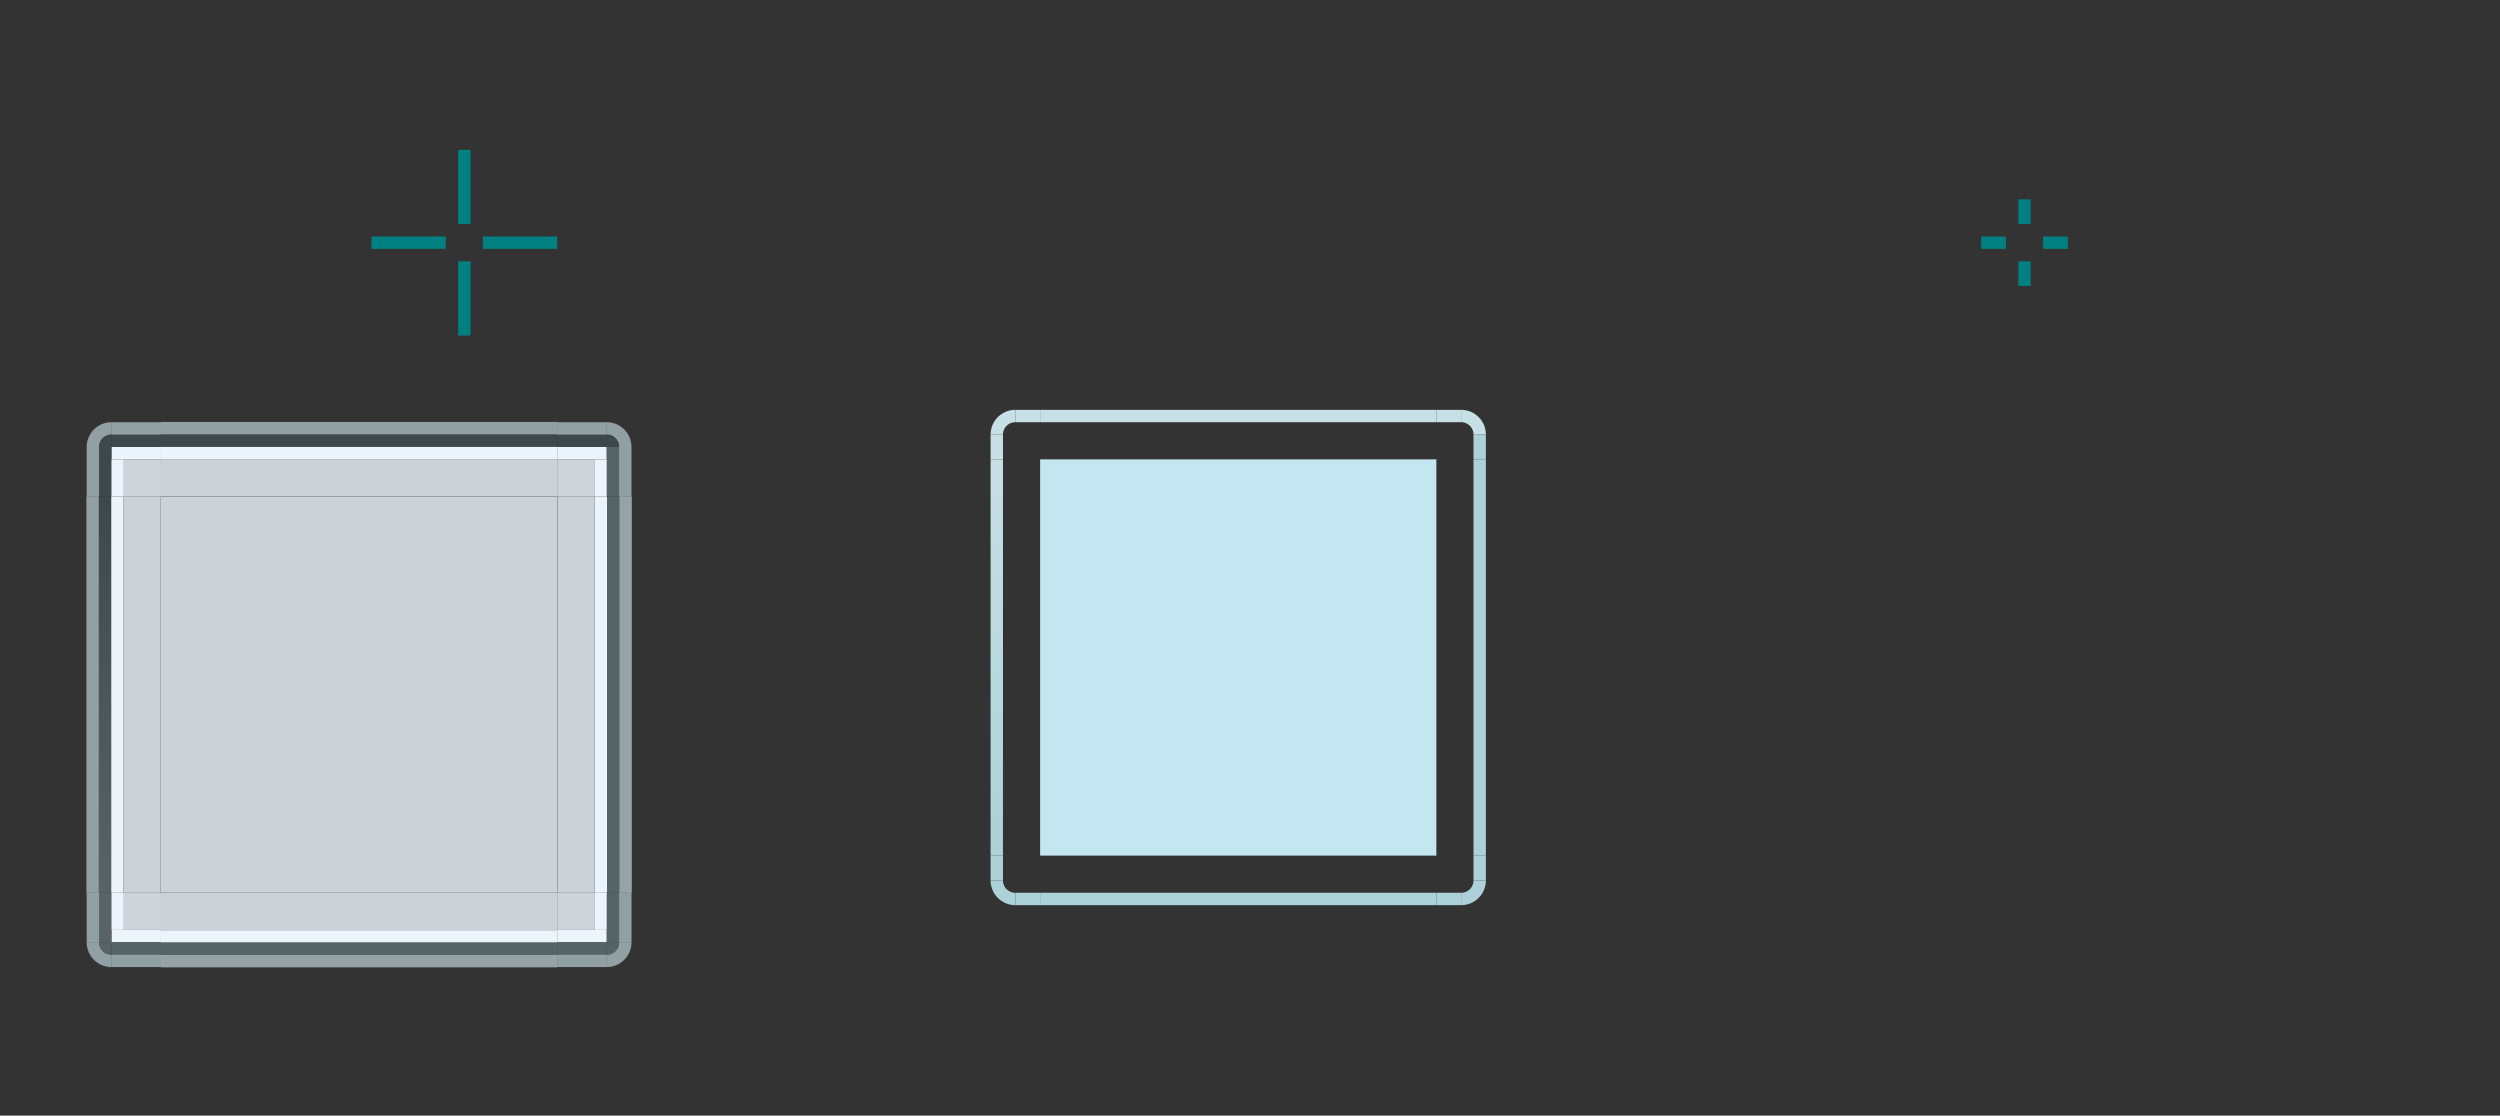 <?xml version="1.0" encoding="UTF-8" standalone="no"?>
<!-- Created with Inkscape (http://www.inkscape.org/) -->

<svg
   xmlns:dc="http://purl.org/dc/elements/1.1/"
   xmlns:cc="http://creativecommons.org/ns#"
   xmlns:rdf="http://www.w3.org/1999/02/22-rdf-syntax-ns#"
   xmlns:svg="http://www.w3.org/2000/svg"
   xmlns="http://www.w3.org/2000/svg"
   xmlns:xlink="http://www.w3.org/1999/xlink"
   xmlns:sodipodi="http://sodipodi.sourceforge.net/DTD/sodipodi-0.dtd"
   xmlns:inkscape="http://www.inkscape.org/namespaces/inkscape"
   sodipodi:docname="lineedit.svg"
   inkscape:version="0.92.5 (2060ec1f9f, 2020-04-08)"
   id="svg986"
   version="1.1"
   viewBox="0 0 201.899 90.098"
   height="90.098"
   width="201.899">
  <rect x="0" y="0" width="201.899" height="90.098" fill="#333333" stroke="none"/>
  <defs
     id="defs980">
    <linearGradient
       inkscape:collect="always"
       id="linearGradient1788">
      <stop
         style="stop-color:#add1d9;stop-opacity:1"
         offset="0"
         id="stop1784" />
      <stop
         style="stop-color:#c7e0e5;stop-opacity:1"
         offset="1"
         id="stop1786" />
    </linearGradient>
    <linearGradient
       inkscape:collect="always"
       id="linearGradient1772">
      <stop
         style="stop-color:#576466;stop-opacity:1"
         offset="0"
         id="stop1768" />
      <stop
         style="stop-color:#3d484a;stop-opacity:1"
         offset="1"
         id="stop1770" />
    </linearGradient>
    <linearGradient
       inkscape:collect="always"
       xlink:href="#linearGradient1772"
       id="linearGradient1774"
       x1="622"
       y1="-1286.52"
       x2="654"
       y2="-1286.52"
       gradientUnits="userSpaceOnUse" />
    <linearGradient
       inkscape:collect="always"
       xlink:href="#linearGradient1788"
       id="linearGradient1790"
       x1="124.527"
       y1="1096.911"
       x2="156.527"
       y2="1096.911"
       gradientUnits="userSpaceOnUse" />
  </defs>
  <style
     id="current-color-scheme"
     type="text/css">
      .ColorScheme-Text {
      }
      .ColorScheme-Background{
      }
      .ColorScheme-Highlight{
      }
      .ColorScheme-ViewText {
      }
      .ColorScheme-ViewBackground{
      }
      .ColorScheme-ViewHover {
      }
      .ColorScheme-ViewFocus{
      }
      .ColorScheme-ButtonText {
      }
      .ColorScheme-ButtonBackground{
      }
      .ColorScheme-ButtonHover {
      }
      .ColorScheme-ButtonFocus{
      }
  </style>
  <sodipodi:namedview
     id="base"
     pagecolor="#ffffff"
     bordercolor="#666666"
     borderopacity="1.0"
     inkscape:pageopacity="0.0"
     inkscape:pageshadow="2"
     inkscape:zoom="12.223056"
     inkscape:cx="40.291036"
     inkscape:cy="38.910157"
     inkscape:document-units="px"
     inkscape:current-layer="layer1"
     showgrid="true"
     units="px"
     inkscape:showpageshadow="false"
     inkscape:pagecheckerboard="true"
     fit-margin-top="15"
     fit-margin-left="15"
     fit-margin-right="15"
     fit-margin-bottom="15"
     inkscape:snap-nodes="false"
     inkscape:snap-bbox="true"
     inkscape:bbox-paths="true"
     inkscape:bbox-nodes="true"
     showguides="false">
    <inkscape:grid
       id="grid934"
       type="xygrid" />
  </sodipodi:namedview>
  <g
     inkscape:label="Layer 1"
     inkscape:groupmode="layer"
     id="layer1"
     transform="translate(-40.527,-1024.312)">
    <rect
       y="1036.411"
       x="77.527"
       height="6"
       width="1"
       id="base-hint-top-margin"
       style="opacity:1;fill:#008080;fill-opacity:1;fill-rule:evenodd;stroke:none;stroke-width:0.2;stroke-linecap:square;stroke-linejoin:miter;stroke-miterlimit:4;stroke-dasharray:none;stroke-opacity:1;paint-order:normal" />
    <rect
       style="opacity:1;fill:#008080;fill-opacity:1;fill-rule:evenodd;stroke:none;stroke-width:0.2;stroke-linecap:square;stroke-linejoin:miter;stroke-miterlimit:4;stroke-dasharray:none;stroke-opacity:1;paint-order:normal"
       id="base-hint-bottom-margin"
       width="1"
       height="6"
       x="77.527"
       y="1045.411" />
    <rect
       y="1043.411"
       x="79.527"
       height="1"
       width="6"
       id="base-hint-right-margin"
       style="opacity:1;fill:#008080;fill-opacity:1;fill-rule:evenodd;stroke:none;stroke-width:0.2;stroke-linecap:square;stroke-linejoin:miter;stroke-miterlimit:4;stroke-dasharray:none;stroke-opacity:1;paint-order:normal" />
    <rect
       style="opacity:1;fill:#008080;fill-opacity:1;fill-rule:evenodd;stroke:none;stroke-width:0.2;stroke-linecap:square;stroke-linejoin:miter;stroke-miterlimit:4;stroke-dasharray:none;stroke-opacity:1;paint-order:normal"
       id="base-hint-left-margin"
       width="6"
       height="1"
       x="70.527"
       y="1043.411" />
    <rect
       y="1061.411"
       x="124.527"
       height="32"
       width="32"
       id="focus-center"
       style="opacity:1;fill:#c4e6f0;fill-opacity:1;stroke:none;stroke-width:1;stroke-linecap:round;stroke-miterlimit:4;stroke-dasharray:none;stroke-opacity:1" />
    <rect
       y="1061.411"
       x="188.527"
       height="32"
       width="32"
       id="hover-center"
       style="opacity:1;fill:none;fill-opacity:1;stroke:none;stroke-width:1;stroke-linecap:round;stroke-miterlimit:4;stroke-dasharray:none;stroke-opacity:1" />
    <rect
       transform="scale(1,-1)"
       style="opacity:1;fill:none;fill-opacity:1;stroke:none;stroke-width:1;stroke-linecap:round;stroke-miterlimit:4;stroke-dasharray:none;stroke-opacity:1"
       id="hover-top"
       width="32"
       height="6"
       x="188.527"
       y="-1061.411" />
    <rect
       y="220.527"
       x="1061.411"
       height="6"
       width="32"
       id="hover-right"
       style="opacity:1;fill:none;fill-opacity:1;stroke:none;stroke-width:1;stroke-linecap:round;stroke-miterlimit:4;stroke-dasharray:none;stroke-opacity:1"
       transform="matrix(0,1,1,0,0,0)" />
    <rect
       style="opacity:1;fill:none;fill-opacity:1;stroke:none;stroke-width:1;stroke-linecap:round;stroke-miterlimit:4;stroke-dasharray:none;stroke-opacity:1"
       id="hover-topleft"
       width="6"
       height="6"
       x="182.527"
       y="1055.411" />
    <rect
       transform="matrix(0,1,1,0,0,0)"
       style="opacity:1;fill:none;fill-opacity:1;stroke:none;stroke-width:1;stroke-linecap:round;stroke-miterlimit:4;stroke-dasharray:none;stroke-opacity:1"
       id="hover-left"
       width="32"
       height="6"
       x="1061.411"
       y="182.527" />
    <rect
       y="1055.411"
       x="220.527"
       height="6"
       width="6"
       id="hover-topright"
       style="opacity:1;fill:none;fill-opacity:1;stroke:none;stroke-width:1;stroke-linecap:round;stroke-miterlimit:4;stroke-dasharray:none;stroke-opacity:1" />
    <g
       id="hover-bottom"
       style="fill:none">
      <rect
         style="opacity:1;fill:none;fill-opacity:1;stroke:none;stroke-width:1;stroke-linecap:round;stroke-miterlimit:4;stroke-dasharray:none;stroke-opacity:1"
         id="rect1877"
         width="32"
         height="2"
         x="188.527"
         y="1097.411" />
      <rect
         y="1093.411"
         x="188.527"
         height="4"
         width="32"
         id="rect1871"
         style="opacity:1;fill:none;fill-opacity:1;stroke:none;stroke-width:1;stroke-linecap:round;stroke-miterlimit:4;stroke-dasharray:none;stroke-opacity:1" />
    </g>
    <g
       id="hover-bottomright"
       transform="matrix(0.187,0,0,1,185.178,-1.607666e-5)"
       style="stroke-width:2.309;fill:none">
      <rect
         y="1097.411"
         x="188.527"
         height="2"
         width="21.333"
         id="rect1893"
         style="opacity:1;fill:none;fill-opacity:1;stroke:none;stroke-width:2.309;stroke-linecap:round;stroke-miterlimit:4;stroke-dasharray:none;stroke-opacity:1" />
      <rect
         style="opacity:1;fill:none;fill-opacity:1;stroke:none;stroke-width:2.309;stroke-linecap:round;stroke-miterlimit:4;stroke-dasharray:none;stroke-opacity:1"
         id="rect1895"
         width="32"
         height="6"
         x="188.527"
         y="1093.411" />
    </g>
    <g
       style="stroke-width:2.309;fill:none"
       transform="matrix(0.187,0,0,1,147.178,-1.607666e-5)"
       id="hover-bottomleft">
      <rect
         style="opacity:1;fill:none;fill-opacity:1;stroke:none;stroke-width:2.309;stroke-linecap:round;stroke-miterlimit:4;stroke-dasharray:none;stroke-opacity:1"
         id="rect1899"
         width="21.333"
         height="2"
         x="199.193"
         y="1097.411" />
      <rect
         y="1093.411"
         x="188.527"
         height="4"
         width="32"
         id="rect1901"
         style="opacity:1;fill:none;fill-opacity:1;stroke:none;stroke-width:2.309;stroke-linecap:round;stroke-miterlimit:4;stroke-dasharray:none;stroke-opacity:1" />
    </g>
    <rect
       y="1040.411"
       x="203.527"
       height="2"
       width="1"
       id="focus-hint-top-margin"
       style="opacity:1;fill:#008080;fill-opacity:1;fill-rule:evenodd;stroke:none;stroke-width:0.2;stroke-linecap:square;stroke-linejoin:miter;stroke-miterlimit:4;stroke-dasharray:none;stroke-opacity:1;paint-order:normal" />
    <rect
       style="opacity:1;fill:#008080;fill-opacity:1;fill-rule:evenodd;stroke:none;stroke-width:0.2;stroke-linecap:square;stroke-linejoin:miter;stroke-miterlimit:4;stroke-dasharray:none;stroke-opacity:1;paint-order:normal"
       id="focus-hint-bottom-margin"
       width="1"
       height="2"
       x="203.527"
       y="1045.411" />
    <rect
       y="1043.411"
       x="205.527"
       height="1"
       width="2"
       id="focus-hint-right-margin"
       style="opacity:1;fill:#008080;fill-opacity:1;fill-rule:evenodd;stroke:none;stroke-width:0.2;stroke-linecap:square;stroke-linejoin:miter;stroke-miterlimit:4;stroke-dasharray:none;stroke-opacity:1;paint-order:normal" />
    <rect
       style="opacity:1;fill:#008080;fill-opacity:1;fill-rule:evenodd;stroke:none;stroke-width:0.2;stroke-linecap:square;stroke-linejoin:miter;stroke-miterlimit:4;stroke-dasharray:none;stroke-opacity:1;paint-order:normal"
       id="focus-hint-left-margin"
       width="2"
       height="1"
       x="200.527"
       y="1043.411" />
    <rect
       style="opacity:1;fill:#ecf5fc;fill-opacity:0.821;stroke:none;stroke-width:3;stroke-miterlimit:4;stroke-dasharray:none;stroke-opacity:1"
       id="base-center"
       width="32"
       height="32"
       x="53.527"
       y="1064.411" />
    <g
       id="focus-bottom"
       transform="translate(-4.3475098e-5,-3.2050705e-5)">
      <rect
         style="opacity:1;fill:none;fill-opacity:1;stroke:none;stroke-width:1;stroke-linecap:round;stroke-miterlimit:4;stroke-dasharray:none;stroke-opacity:1"
         id="rect971"
         width="32"
         height="1"
         x="124.527"
         y="1098.411" />
      <rect
         y="1093.411"
         x="124.527"
         height="4"
         width="32"
         id="rect973"
         style="opacity:1;fill:none;fill-opacity:1;stroke:none;stroke-width:1;stroke-linecap:round;stroke-miterlimit:4;stroke-dasharray:none;stroke-opacity:1" />
      <rect
         style="opacity:1;fill:#add1d9;fill-opacity:1;stroke:none;stroke-width:1;stroke-linecap:round;stroke-miterlimit:4;stroke-dasharray:none;stroke-opacity:1"
         id="rect5732"
         width="32"
         height="1"
         x="124.527"
         y="1096.411" />
    </g>
    <g
       id="base-bottom"
       transform="translate(-1,-11)">
      <g
         style="stroke-width:1.155"
         transform="matrix(1,0,0,0.75,-567.472,144.039)"
         id="g933">
        <rect
           transform="scale(1,-1)"
           y="-1288.52"
           x="622"
           height="4"
           width="32"
           id="rect2239"
           style="opacity:1;fill:#ecf5fb;fill-opacity:0.824;stroke:none;stroke-width:3.464;stroke-miterlimit:4;stroke-dasharray:none;stroke-opacity:1" />
        <rect
           style="opacity:1;fill:none;fill-opacity:1;stroke:none;stroke-width:3.464;stroke-miterlimit:4;stroke-dasharray:none;stroke-opacity:1"
           id="rect2241"
           width="32"
           height="1"
           x="622"
           y="-1288.52"
           transform="scale(1,-1)" />
      </g>
      <g
         id="g905"
         transform="matrix(1,0,0,0.25,-567.472,789.305)"
         style="stroke-width:2">
        <rect
           style="opacity:1;fill:#ecf5fc;fill-opacity:1;stroke:none;stroke-width:6;stroke-miterlimit:4;stroke-dasharray:none;stroke-opacity:1"
           id="rect901"
           width="32"
           height="4"
           x="622"
           y="-1288.52"
           transform="scale(1,-1)" />
        <rect
           transform="scale(1,-1)"
           y="-1288.52"
           x="622"
           height="1"
           width="32"
           id="rect903"
           style="opacity:1;fill:none;fill-opacity:1;stroke:none;stroke-width:6;stroke-miterlimit:4;stroke-dasharray:none;stroke-opacity:1" />
      </g>
      <g
         style="stroke-width:2"
         transform="matrix(1,0,0,0.25,-567.472,790.305)"
         id="g911">
        <rect
           transform="scale(1,-1)"
           y="-1288.52"
           x="622"
           height="4"
           width="32"
           id="rect907"
           style="opacity:1;fill:#576466;fill-opacity:1;stroke:none;stroke-width:6;stroke-miterlimit:4;stroke-dasharray:none;stroke-opacity:1" />
        <rect
           style="opacity:1;fill:none;fill-opacity:1;stroke:none;stroke-width:6;stroke-miterlimit:4;stroke-dasharray:none;stroke-opacity:1"
           id="rect909"
           width="32"
           height="1"
           x="622"
           y="-1288.52"
           transform="scale(1,-1)" />
      </g>
      <g
         id="g917"
         transform="matrix(1,0,0,0.25,-567.472,791.305)"
         style="stroke-width:2">
        <rect
           style="opacity:1;fill:#d3e9eb;fill-opacity:0.62;stroke:none;stroke-width:6;stroke-miterlimit:4;stroke-dasharray:none;stroke-opacity:1"
           id="rect913"
           width="32"
           height="4"
           x="622"
           y="-1288.52"
           transform="scale(1,-1)" />
        <rect
           transform="scale(1,-1)"
           y="-1288.52"
           x="622"
           height="1"
           width="32"
           id="rect915"
           style="opacity:1;fill:none;fill-opacity:1;stroke:none;stroke-width:6;stroke-miterlimit:4;stroke-dasharray:none;stroke-opacity:1" />
      </g>
    </g>
    <g
       transform="matrix(1,0,0,-1,-1,2171.822)"
       id="base-top">
      <g
         id="g1658"
         transform="matrix(1,0,0,0.75,-567.472,144.039)"
         style="stroke-width:1.155">
        <rect
           style="opacity:1;fill:#ecf5fb;fill-opacity:0.824;stroke:none;stroke-width:3.464;stroke-miterlimit:4;stroke-dasharray:none;stroke-opacity:1"
           id="rect1654"
           width="32"
           height="4"
           x="622"
           y="-1288.52"
           transform="scale(1,-1)" />
        <rect
           transform="scale(1,-1)"
           y="-1288.52"
           x="622"
           height="1"
           width="32"
           id="rect1656"
           style="opacity:1;fill:none;fill-opacity:1;stroke:none;stroke-width:3.464;stroke-miterlimit:4;stroke-dasharray:none;stroke-opacity:1" />
      </g>
      <g
         style="stroke-width:2"
         transform="matrix(1,0,0,0.25,-567.472,789.305)"
         id="g1664">
        <rect
           transform="scale(1,-1)"
           y="-1288.52"
           x="622"
           height="4"
           width="32"
           id="rect1660"
           style="opacity:1;fill:#ecf5fc;fill-opacity:1;stroke:none;stroke-width:6;stroke-miterlimit:4;stroke-dasharray:none;stroke-opacity:1" />
        <rect
           style="opacity:1;fill:none;fill-opacity:1;stroke:none;stroke-width:6;stroke-miterlimit:4;stroke-dasharray:none;stroke-opacity:1"
           id="rect1662"
           width="32"
           height="1"
           x="622"
           y="-1288.52"
           transform="scale(1,-1)" />
      </g>
      <g
         id="g1670"
         transform="matrix(1,0,0,0.25,-567.472,790.305)"
         style="stroke-width:2">
        <rect
           style="opacity:1;fill:#3d484a;fill-opacity:1;stroke:none;stroke-width:6;stroke-miterlimit:4;stroke-dasharray:none;stroke-opacity:1"
           id="rect1666"
           width="32"
           height="4"
           x="622"
           y="-1288.52"
           transform="scale(1,-1)" />
        <rect
           transform="scale(1,-1)"
           y="-1288.52"
           x="622"
           height="1"
           width="32"
           id="rect1668"
           style="opacity:1;fill:none;fill-opacity:1;stroke:none;stroke-width:6;stroke-miterlimit:4;stroke-dasharray:none;stroke-opacity:1" />
      </g>
      <g
         style="stroke-width:2"
         transform="matrix(1,0,0,0.25,-567.472,791.305)"
         id="g1676">
        <rect
           transform="scale(1,-1)"
           y="-1288.52"
           x="622"
           height="4"
           width="32"
           id="rect1672"
           style="opacity:1;fill:#cbe5e8;fill-opacity:0.621;stroke:none;stroke-width:6;stroke-miterlimit:4;stroke-dasharray:none;stroke-opacity:1" />
        <rect
           style="opacity:1;fill:none;fill-opacity:1;stroke:none;stroke-width:6;stroke-miterlimit:4;stroke-dasharray:none;stroke-opacity:1"
           id="rect1674"
           width="32"
           height="1"
           x="622"
           y="-1288.52"
           transform="scale(1,-1)" />
      </g>
    </g>
    <g
       transform="matrix(1,0,0,-1,-4.3475098e-5,2154.822)"
       id="focus-top">
      <rect
         y="1098.411"
         x="124.527"
         height="1"
         width="32"
         id="rect1682"
         style="opacity:1;fill:none;fill-opacity:1;stroke:none;stroke-width:1;stroke-linecap:round;stroke-miterlimit:4;stroke-dasharray:none;stroke-opacity:1" />
      <rect
         style="opacity:1;fill:none;fill-opacity:1;stroke:none;stroke-width:1;stroke-linecap:round;stroke-miterlimit:4;stroke-dasharray:none;stroke-opacity:1"
         id="rect1684"
         width="32"
         height="4"
         x="124.527"
         y="1093.411" />
      <rect
         y="1096.411"
         x="124.527"
         height="1"
         width="32"
         id="rect1686"
         style="opacity:1;fill:#c7e0e5;fill-opacity:1;stroke:none;stroke-width:1;stroke-linecap:round;stroke-miterlimit:4;stroke-dasharray:none;stroke-opacity:1" />
    </g>
    <g
       id="base-topleft">
      <rect
         y="1061.411"
         x="50.527"
         height="3"
         width="3"
         id="rect1690"
         style="opacity:1;fill:#edf5fb;fill-opacity:0.824;stroke:none;stroke-width:3;stroke-linecap:round;stroke-miterlimit:4;stroke-dasharray:none;stroke-opacity:1" />
      <path
         inkscape:connector-curvature="0"
         id="path1692"
         d="m 49.527,1058.411 a 2,2 0 0 0 -2,2 h 1 a 1,1 0 0 1 1,-1 z"
         style="opacity:1;fill:#cbe5e8;fill-opacity:0.62;stroke:none;stroke-width:3;stroke-linecap:round;stroke-miterlimit:4;stroke-dasharray:none;stroke-opacity:1" />
      <path
         transform="scale(-1)"
         d="m -48.527,-1060.411 a 1,1 0 0 1 -1,1 l -1e-6,-1 z"
         sodipodi:end="1.5707963"
         sodipodi:start="0"
         sodipodi:ry="1.0000161"
         sodipodi:rx="1.0000015"
         sodipodi:cy="-1060.4109"
         sodipodi:cx="-49.526608"
         sodipodi:type="arc"
         id="path1696"
         style="opacity:1;fill:#3d484a;fill-opacity:1;stroke:none;stroke-width:3;stroke-linecap:round;stroke-miterlimit:4;stroke-dasharray:none;stroke-opacity:1" />
      <rect
         style="opacity:1;fill:#ecf5fc;fill-opacity:1;stroke:none;stroke-width:3;stroke-linecap:round;stroke-miterlimit:4;stroke-dasharray:none;stroke-opacity:1"
         id="rect1699"
         width="4"
         height="1"
         x="49.527"
         y="1060.411" />
      <rect
         y="1059.411"
         x="49.527"
         height="1"
         width="4"
         id="rect1701"
         style="opacity:1;fill:#3d484a;fill-opacity:1;stroke:none;stroke-width:3;stroke-linecap:round;stroke-miterlimit:4;stroke-dasharray:none;stroke-opacity:1" />
      <rect
         style="opacity:1;fill:#cbe5e8;fill-opacity:0.62;stroke:none;stroke-width:3;stroke-linecap:round;stroke-miterlimit:4;stroke-dasharray:none;stroke-opacity:1"
         id="rect1703"
         width="4"
         height="1"
         x="49.527"
         y="1058.411" />
      <rect
         transform="rotate(90)"
         style="opacity:1;fill:#3d484a;fill-opacity:1;stroke:none;stroke-width:3;stroke-linecap:round;stroke-miterlimit:4;stroke-dasharray:none;stroke-opacity:1"
         id="rect1705"
         width="4"
         height="1"
         x="1060.411"
         y="-49.527" />
      <rect
         y="-50.527"
         x="1061.411"
         height="1"
         width="3"
         id="rect1707"
         style="opacity:1;fill:#ecf5fc;fill-opacity:1;stroke:none;stroke-width:3;stroke-linecap:round;stroke-miterlimit:4;stroke-dasharray:none;stroke-opacity:1"
         transform="rotate(90)" />
      <rect
         y="-48.527"
         x="1060.411"
         height="1"
         width="4"
         id="rect1709"
         style="opacity:1;fill:#cbe5e8;fill-opacity:0.62;stroke:none;stroke-width:3;stroke-linecap:round;stroke-miterlimit:4;stroke-dasharray:none;stroke-opacity:1"
         transform="rotate(90)" />
    </g>
    <g
       id="base-left"
       transform="matrix(0,-1,-1,0,1160.938,1150.938)">
      <g
         style="stroke-width:1.155"
         transform="matrix(1,0,0,0.75,-567.472,144.039)"
         id="g1726">
        <rect
           transform="scale(1,-1)"
           y="-1288.52"
           x="622"
           height="4"
           width="32"
           id="rect1722"
           style="opacity:1;fill:#ecf5fb;fill-opacity:0.824;stroke:none;stroke-width:3.464;stroke-miterlimit:4;stroke-dasharray:none;stroke-opacity:1" />
        <rect
           style="opacity:1;fill:none;fill-opacity:1;stroke:none;stroke-width:3.464;stroke-miterlimit:4;stroke-dasharray:none;stroke-opacity:1"
           id="rect1724"
           width="32"
           height="1"
           x="622"
           y="-1288.52"
           transform="scale(1,-1)" />
      </g>
      <g
         id="g1732"
         transform="matrix(1,0,0,0.25,-567.472,789.305)"
         style="stroke-width:2">
        <rect
           style="opacity:1;fill:#ecf5fc;fill-opacity:1;stroke:none;stroke-width:6;stroke-miterlimit:4;stroke-dasharray:none;stroke-opacity:1"
           id="rect1728"
           width="32"
           height="4"
           x="622"
           y="-1288.52"
           transform="scale(1,-1)" />
        <rect
           transform="scale(1,-1)"
           y="-1288.52"
           x="622"
           height="1"
           width="32"
           id="rect1730"
           style="opacity:1;fill:none;fill-opacity:1;stroke:none;stroke-width:6;stroke-miterlimit:4;stroke-dasharray:none;stroke-opacity:1" />
      </g>
      <g
         style="stroke-width:2"
         transform="matrix(1,0,0,0.25,-567.472,790.305)"
         id="g1738">
        <rect
           transform="scale(1,-1)"
           y="-1288.52"
           x="622"
           height="4"
           width="32"
           id="rect1734"
           style="opacity:1;fill:url(#linearGradient1774);fill-opacity:1;stroke:none;stroke-width:6;stroke-miterlimit:4;stroke-dasharray:none;stroke-opacity:1" />
        <rect
           style="opacity:1;fill:none;fill-opacity:1;stroke:none;stroke-width:6;stroke-miterlimit:4;stroke-dasharray:none;stroke-opacity:1"
           id="rect1736"
           width="32"
           height="1"
           x="622"
           y="-1288.52"
           transform="scale(1,-1)" />
      </g>
      <g
         id="g1744"
         transform="matrix(1,0,0,0.25,-567.472,791.305)"
         style="stroke-width:2">
        <rect
           style="opacity:1;fill:#cbe5e8;fill-opacity:0.621;stroke:none;stroke-width:6;stroke-miterlimit:4;stroke-dasharray:none;stroke-opacity:1"
           id="rect1740"
           width="32"
           height="4"
           x="622"
           y="-1288.52"
           transform="scale(1,-1)" />
        <rect
           transform="scale(1,-1)"
           y="-1288.52"
           x="622"
           height="1"
           width="32"
           id="rect1742"
           style="opacity:1;fill:none;fill-opacity:1;stroke:none;stroke-width:6;stroke-miterlimit:4;stroke-dasharray:none;stroke-opacity:1" />
      </g>
    </g>
    <g
       id="base-bottomleft"
       transform="matrix(1,0,0,-1,1.4668044e-6,2160.822)">
      <rect
         style="opacity:1;fill:#edf5fb;fill-opacity:0.824;stroke:none;stroke-width:3;stroke-linecap:round;stroke-miterlimit:4;stroke-dasharray:none;stroke-opacity:1"
         id="rect1748"
         width="3"
         height="3"
         x="50.527"
         y="1061.411" />
      <path
         style="opacity:1;fill:#cbe5e8;fill-opacity:0.62;stroke:none;stroke-width:3;stroke-linecap:round;stroke-miterlimit:4;stroke-dasharray:none;stroke-opacity:1"
         d="m 49.527,1058.411 a 2,2 0 0 0 -2,2 h 1 a 1,1 0 0 1 1,-1 z"
         id="path1750"
         inkscape:connector-curvature="0" />
      <path
         style="opacity:1;fill:#576466;fill-opacity:1;stroke:none;stroke-width:3;stroke-linecap:round;stroke-miterlimit:4;stroke-dasharray:none;stroke-opacity:1"
         id="path1752"
         sodipodi:type="arc"
         sodipodi:cx="-49.526608"
         sodipodi:cy="-1060.4109"
         sodipodi:rx="1.0000015"
         sodipodi:ry="1.0000161"
         sodipodi:start="0"
         sodipodi:end="1.5707963"
         d="m -48.527,-1060.411 a 1,1 0 0 1 -1,1 l -1e-6,-1 z"
         transform="scale(-1)" />
      <rect
         y="1060.411"
         x="49.527"
         height="1"
         width="4"
         id="rect1754"
         style="opacity:1;fill:#ecf5fc;fill-opacity:1;stroke:none;stroke-width:3;stroke-linecap:round;stroke-miterlimit:4;stroke-dasharray:none;stroke-opacity:1" />
      <rect
         style="opacity:1;fill:#576466;fill-opacity:1;stroke:none;stroke-width:3;stroke-linecap:round;stroke-miterlimit:4;stroke-dasharray:none;stroke-opacity:1"
         id="rect1756"
         width="4"
         height="1"
         x="49.527"
         y="1059.411" />
      <rect
         y="1058.411"
         x="49.527"
         height="1"
         width="4"
         id="rect1758"
         style="opacity:1;fill:#cbe5e8;fill-opacity:0.62;stroke:none;stroke-width:3;stroke-linecap:round;stroke-miterlimit:4;stroke-dasharray:none;stroke-opacity:1" />
      <rect
         y="-49.527"
         x="1060.411"
         height="1"
         width="4"
         id="rect1760"
         style="opacity:1;fill:#576466;fill-opacity:1;stroke:none;stroke-width:3;stroke-linecap:round;stroke-miterlimit:4;stroke-dasharray:none;stroke-opacity:1"
         transform="rotate(90)" />
      <rect
         transform="rotate(90)"
         style="opacity:1;fill:#ecf5fc;fill-opacity:1;stroke:none;stroke-width:3;stroke-linecap:round;stroke-miterlimit:4;stroke-dasharray:none;stroke-opacity:1"
         id="rect1762"
         width="3"
         height="1"
         x="1061.411"
         y="-50.527" />
      <rect
         transform="rotate(90)"
         style="opacity:1;fill:#cbe5e8;fill-opacity:0.62;stroke:none;stroke-width:3;stroke-linecap:round;stroke-miterlimit:4;stroke-dasharray:none;stroke-opacity:1"
         id="rect1764"
         width="4"
         height="1"
         x="1060.411"
         y="-48.527" />
    </g>
    <g
       id="focus-left"
       transform="matrix(0,-1,-1,0,1217.937,1217.938)">
      <rect
         style="opacity:1;fill:none;fill-opacity:1;stroke:none;stroke-width:1;stroke-linecap:round;stroke-miterlimit:4;stroke-dasharray:none;stroke-opacity:1"
         id="rect1776"
         width="32"
         height="1"
         x="124.527"
         y="1098.411" />
      <rect
         y="1093.411"
         x="124.527"
         height="4"
         width="32"
         id="rect1778"
         style="opacity:1;fill:none;fill-opacity:1;stroke:none;stroke-width:1;stroke-linecap:round;stroke-miterlimit:4;stroke-dasharray:none;stroke-opacity:1" />
      <rect
         style="opacity:1;fill:url(#linearGradient1790);fill-opacity:1;stroke:none;stroke-width:1;stroke-linecap:round;stroke-miterlimit:4;stroke-dasharray:none;stroke-opacity:1"
         id="rect1780"
         width="32"
         height="1"
         x="124.527"
         y="1096.411" />
    </g>
    <g
       id="focus-topleft"
       transform="translate(2,1)">
      <rect
         style="opacity:1;fill:none;fill-opacity:1;stroke:none;stroke-width:1;stroke-linecap:round;stroke-miterlimit:4;stroke-dasharray:none;stroke-opacity:1"
         id="rect5706"
         width="6"
         height="6"
         x="-122.527"
         y="-1060.411"
         transform="scale(-1)" />
      <path
         id="path5708"
         transform="translate(40.527,1024.312)"
         d="m 80,32.098 a 2,2 0 0 0 -2,2 h 1 a 1,1 0 0 1 1,-1 z"
         style="opacity:1;fill:#c7e0e5;fill-opacity:1;stroke:none;stroke-width:1;stroke-linecap:round;stroke-miterlimit:4;stroke-dasharray:none;stroke-opacity:1"
         inkscape:connector-curvature="0" />
      <rect
         transform="scale(-1)"
         y="-1057.411"
         x="-122.527"
         height="1"
         width="2"
         id="rect1798"
         style="opacity:1;fill:#c7e0e5;fill-opacity:1;stroke:none;stroke-width:1;stroke-linecap:round;stroke-miterlimit:4;stroke-dasharray:none;stroke-opacity:1" />
      <rect
         style="opacity:1;fill:#c7e0e5;fill-opacity:1;stroke:none;stroke-width:1;stroke-linecap:round;stroke-miterlimit:4;stroke-dasharray:none;stroke-opacity:1"
         id="rect1800"
         width="1"
         height="2"
         x="-119.527"
         y="-1060.411"
         transform="scale(-1)" />
    </g>
    <g
       transform="matrix(1,0,0,-1,2,2153.822)"
       id="focus-bottomleft">
      <rect
         transform="scale(-1)"
         y="-1060.411"
         x="-122.527"
         height="6"
         width="6"
         id="rect1808"
         style="opacity:1;fill:none;fill-opacity:1;stroke:none;stroke-width:1;stroke-linecap:round;stroke-miterlimit:4;stroke-dasharray:none;stroke-opacity:1" />
      <path
         inkscape:connector-curvature="0"
         style="opacity:1;fill:#add1d9;fill-opacity:1;stroke:none;stroke-width:1;stroke-linecap:round;stroke-miterlimit:4;stroke-dasharray:none;stroke-opacity:1"
         d="m 80,32.098 a 2,2 0 0 0 -2,2 h 1 a 1,1 0 0 1 1,-1 z"
         transform="translate(40.527,1024.312)"
         id="path1810" />
      <rect
         style="opacity:1;fill:#add1d9;fill-opacity:1;stroke:none;stroke-width:1;stroke-linecap:round;stroke-miterlimit:4;stroke-dasharray:none;stroke-opacity:1"
         id="rect1812"
         width="2"
         height="1"
         x="-122.527"
         y="-1057.411"
         transform="scale(-1)" />
      <rect
         transform="scale(-1)"
         y="-1060.411"
         x="-119.527"
         height="2"
         width="1"
         id="rect1814"
         style="opacity:1;fill:#add1d9;fill-opacity:1;stroke:none;stroke-width:1;stroke-linecap:round;stroke-miterlimit:4;stroke-dasharray:none;stroke-opacity:1" />
    </g>
    <g
       transform="rotate(-90,64.527,1086.411)"
       id="base-right">
      <g
         id="g1822"
         transform="matrix(1,0,0,0.75,-567.472,144.039)"
         style="stroke-width:1.155">
        <rect
           style="opacity:1;fill:#ecf5fb;fill-opacity:0.824;stroke:none;stroke-width:3.464;stroke-miterlimit:4;stroke-dasharray:none;stroke-opacity:1"
           id="rect1818"
           width="32"
           height="4"
           x="622"
           y="-1288.52"
           transform="scale(1,-1)" />
        <rect
           transform="scale(1,-1)"
           y="-1288.52"
           x="622"
           height="1"
           width="32"
           id="rect1820"
           style="opacity:1;fill:none;fill-opacity:1;stroke:none;stroke-width:3.464;stroke-miterlimit:4;stroke-dasharray:none;stroke-opacity:1" />
      </g>
      <g
         style="stroke-width:2"
         transform="matrix(1,0,0,0.25,-567.472,789.305)"
         id="g1828">
        <rect
           transform="scale(1,-1)"
           y="-1288.52"
           x="622"
           height="4"
           width="32"
           id="rect1824"
           style="opacity:1;fill:#ecf5fc;fill-opacity:1;stroke:none;stroke-width:6;stroke-miterlimit:4;stroke-dasharray:none;stroke-opacity:1" />
        <rect
           style="opacity:1;fill:none;fill-opacity:1;stroke:none;stroke-width:6;stroke-miterlimit:4;stroke-dasharray:none;stroke-opacity:1"
           id="rect1826"
           width="32"
           height="1"
           x="622"
           y="-1288.52"
           transform="scale(1,-1)" />
      </g>
      <g
         id="g1834"
         transform="matrix(1,0,0,0.25,-567.472,790.305)"
         style="stroke-width:2">
        <rect
           style="opacity:1;fill:#576466;fill-opacity:1;stroke:none;stroke-width:6;stroke-miterlimit:4;stroke-dasharray:none;stroke-opacity:1"
           id="rect1830"
           width="32"
           height="4"
           x="622"
           y="-1288.52"
           transform="scale(1,-1)" />
        <rect
           transform="scale(1,-1)"
           y="-1288.52"
           x="622"
           height="1"
           width="32"
           id="rect1832"
           style="opacity:1;fill:none;fill-opacity:1;stroke:none;stroke-width:6;stroke-miterlimit:4;stroke-dasharray:none;stroke-opacity:1" />
      </g>
      <g
         style="stroke-width:2"
         transform="matrix(1,0,0,0.25,-567.472,791.305)"
         id="g1840">
        <rect
           transform="scale(1,-1)"
           y="-1288.52"
           x="622"
           height="4"
           width="32"
           id="rect1836"
           style="opacity:1;fill:#d3e9eb;fill-opacity:0.62;stroke:none;stroke-width:6;stroke-miterlimit:4;stroke-dasharray:none;stroke-opacity:1" />
        <rect
           style="opacity:1;fill:none;fill-opacity:1;stroke:none;stroke-width:6;stroke-miterlimit:4;stroke-dasharray:none;stroke-opacity:1"
           id="rect1838"
           width="32"
           height="1"
           x="622"
           y="-1288.52"
           transform="scale(1,-1)" />
      </g>
    </g>
    <g
       transform="rotate(-180,69.527,1080.411)"
       id="base-bottomright">
      <rect
         y="1061.411"
         x="50.527"
         height="3"
         width="3"
         id="rect1844"
         style="opacity:1;fill:#edf5fb;fill-opacity:0.824;stroke:none;stroke-width:3;stroke-linecap:round;stroke-miterlimit:4;stroke-dasharray:none;stroke-opacity:1" />
      <path
         inkscape:connector-curvature="0"
         id="path1846"
         d="m 49.527,1058.411 a 2,2 0 0 0 -2,2 h 1 a 1,1 0 0 1 1,-1 z"
         style="opacity:1;fill:#cbe5e8;fill-opacity:0.62;stroke:none;stroke-width:3;stroke-linecap:round;stroke-miterlimit:4;stroke-dasharray:none;stroke-opacity:1" />
      <path
         transform="scale(-1)"
         d="m -48.527,-1060.411 a 1,1 0 0 1 -1,1 l -1e-6,-1 z"
         sodipodi:end="1.5707963"
         sodipodi:start="0"
         sodipodi:ry="1.0000161"
         sodipodi:rx="1.0000015"
         sodipodi:cy="-1060.4109"
         sodipodi:cx="-49.526608"
         sodipodi:type="arc"
         id="path1848"
         style="opacity:1;fill:#576466;fill-opacity:1;stroke:none;stroke-width:3;stroke-linecap:round;stroke-miterlimit:4;stroke-dasharray:none;stroke-opacity:1" />
      <rect
         style="opacity:1;fill:#ecf5fc;fill-opacity:1;stroke:none;stroke-width:3;stroke-linecap:round;stroke-miterlimit:4;stroke-dasharray:none;stroke-opacity:1"
         id="rect1850"
         width="4"
         height="1"
         x="49.527"
         y="1060.411" />
      <rect
         y="1059.411"
         x="49.527"
         height="1"
         width="4"
         id="rect1852"
         style="opacity:1;fill:#576466;fill-opacity:1;stroke:none;stroke-width:3;stroke-linecap:round;stroke-miterlimit:4;stroke-dasharray:none;stroke-opacity:1" />
      <rect
         style="opacity:1;fill:#cbe5e8;fill-opacity:0.62;stroke:none;stroke-width:3;stroke-linecap:round;stroke-miterlimit:4;stroke-dasharray:none;stroke-opacity:1"
         id="rect1854"
         width="4"
         height="1"
         x="49.527"
         y="1058.411" />
      <rect
         transform="rotate(90)"
         style="opacity:1;fill:#576466;fill-opacity:1;stroke:none;stroke-width:3;stroke-linecap:round;stroke-miterlimit:4;stroke-dasharray:none;stroke-opacity:1"
         id="rect1856"
         width="4"
         height="1"
         x="1060.411"
         y="-49.527" />
      <rect
         y="-50.527"
         x="1061.411"
         height="1"
         width="3"
         id="rect1858"
         style="opacity:1;fill:#ecf5fc;fill-opacity:1;stroke:none;stroke-width:3;stroke-linecap:round;stroke-miterlimit:4;stroke-dasharray:none;stroke-opacity:1"
         transform="rotate(90)" />
      <rect
         y="-48.527"
         x="1060.411"
         height="1"
         width="4"
         id="rect1860"
         style="opacity:1;fill:#cbe5e8;fill-opacity:0.62;stroke:none;stroke-width:3;stroke-linecap:round;stroke-miterlimit:4;stroke-dasharray:none;stroke-opacity:1"
         transform="rotate(90)" />
    </g>
    <g
       id="base-topright"
       transform="matrix(-1,0,0,1,139.053,-3.2050705e-5)">
      <rect
         style="opacity:1;fill:#edf5fb;fill-opacity:0.824;stroke:none;stroke-width:3;stroke-linecap:round;stroke-miterlimit:4;stroke-dasharray:none;stroke-opacity:1"
         id="rect1864"
         width="3"
         height="3"
         x="50.527"
         y="1061.411" />
      <path
         style="opacity:1;fill:#cbe5e8;fill-opacity:0.62;stroke:none;stroke-width:3;stroke-linecap:round;stroke-miterlimit:4;stroke-dasharray:none;stroke-opacity:1"
         d="m 49.527,1058.411 a 2,2 0 0 0 -2,2 h 1 a 1,1 0 0 1 1,-1 z"
         id="path1866"
         inkscape:connector-curvature="0" />
      <path
         style="opacity:1;fill:#3d484a;fill-opacity:1;stroke:none;stroke-width:3;stroke-linecap:round;stroke-miterlimit:4;stroke-dasharray:none;stroke-opacity:1"
         id="path1868"
         sodipodi:type="arc"
         sodipodi:cx="-49.526608"
         sodipodi:cy="-1060.4109"
         sodipodi:rx="1.0000015"
         sodipodi:ry="1.0000161"
         sodipodi:start="0"
         sodipodi:end="1.5707963"
         d="m -48.527,-1060.411 a 1,1 0 0 1 -1,1 l -1e-6,-1 z"
         transform="scale(-1)" />
      <rect
         y="1060.411"
         x="49.527"
         height="1"
         width="4"
         id="rect1870"
         style="opacity:1;fill:#ecf5fc;fill-opacity:1;stroke:none;stroke-width:3;stroke-linecap:round;stroke-miterlimit:4;stroke-dasharray:none;stroke-opacity:1" />
      <rect
         style="opacity:1;fill:#3d484a;fill-opacity:1;stroke:none;stroke-width:3;stroke-linecap:round;stroke-miterlimit:4;stroke-dasharray:none;stroke-opacity:1"
         id="rect1872"
         width="4"
         height="1"
         x="49.527"
         y="1059.411" />
      <rect
         y="1058.411"
         x="49.527"
         height="1"
         width="4"
         id="rect1874"
         style="opacity:1;fill:#cbe5e8;fill-opacity:0.62;stroke:none;stroke-width:3;stroke-linecap:round;stroke-miterlimit:4;stroke-dasharray:none;stroke-opacity:1" />
      <rect
         y="-49.527"
         x="1060.411"
         height="1"
         width="4"
         id="rect1876"
         style="opacity:1;fill:#576466;fill-opacity:1;stroke:none;stroke-width:3;stroke-linecap:round;stroke-miterlimit:4;stroke-dasharray:none;stroke-opacity:1"
         transform="rotate(90)" />
      <rect
         transform="rotate(90)"
         style="opacity:1;fill:#ecf5fc;fill-opacity:1;stroke:none;stroke-width:3;stroke-linecap:round;stroke-miterlimit:4;stroke-dasharray:none;stroke-opacity:1"
         id="rect1878"
         width="3"
         height="1"
         x="1061.411"
         y="-50.527" />
      <rect
         transform="rotate(90)"
         style="opacity:1;fill:#cbe5e8;fill-opacity:0.62;stroke:none;stroke-width:3;stroke-linecap:round;stroke-miterlimit:4;stroke-dasharray:none;stroke-opacity:1"
         id="rect1880"
         width="4"
         height="1"
         x="1060.411"
         y="-48.527" />
    </g>
    <g
       transform="rotate(-90,140.527,1077.411)"
       id="focus-right">
      <rect
         y="1098.411"
         x="124.527"
         height="1"
         width="32"
         id="rect1884"
         style="opacity:1;fill:none;fill-opacity:1;stroke:none;stroke-width:1;stroke-linecap:round;stroke-miterlimit:4;stroke-dasharray:none;stroke-opacity:1" />
      <rect
         style="opacity:1;fill:none;fill-opacity:1;stroke:none;stroke-width:1;stroke-linecap:round;stroke-miterlimit:4;stroke-dasharray:none;stroke-opacity:1"
         id="rect1886"
         width="32"
         height="4"
         x="124.527"
         y="1093.411" />
      <rect
         y="1096.411"
         x="124.527"
         height="1"
         width="32"
         id="rect1888"
         style="opacity:1;fill:#add1d9;fill-opacity:1;stroke:none;stroke-width:1;stroke-linecap:round;stroke-miterlimit:4;stroke-dasharray:none;stroke-opacity:1" />
    </g>
    <g
       id="focus-bottomright"
       transform="rotate(-180,139.527,1076.911)">
      <rect
         style="opacity:1;fill:none;fill-opacity:1;stroke:none;stroke-width:1;stroke-linecap:round;stroke-miterlimit:4;stroke-dasharray:none;stroke-opacity:1"
         id="rect1892"
         width="6"
         height="6"
         x="-122.527"
         y="-1060.411"
         transform="scale(-1)" />
      <path
         id="path1894"
         transform="translate(40.527,1024.312)"
         d="m 80,32.098 a 2,2 0 0 0 -2,2 h 1 a 1,1 0 0 1 1,-1 z"
         style="opacity:1;fill:#add1d9;fill-opacity:1;stroke:none;stroke-width:1;stroke-linecap:round;stroke-miterlimit:4;stroke-dasharray:none;stroke-opacity:1"
         inkscape:connector-curvature="0" />
      <rect
         transform="scale(-1)"
         y="-1057.411"
         x="-122.527"
         height="1"
         width="2"
         id="rect1896"
         style="opacity:1;fill:#add1d9;fill-opacity:1;stroke:none;stroke-width:1;stroke-linecap:round;stroke-miterlimit:4;stroke-dasharray:none;stroke-opacity:1" />
      <rect
         style="opacity:1;fill:#add1d9;fill-opacity:1;stroke:none;stroke-width:1;stroke-linecap:round;stroke-miterlimit:4;stroke-dasharray:none;stroke-opacity:1"
         id="rect1898"
         width="1"
         height="2"
         x="-119.527"
         y="-1060.411"
         transform="scale(-1)" />
    </g>
    <g
       transform="matrix(-1,0,0,1,279.053,1)"
       id="focus-topright">
      <rect
         transform="scale(-1)"
         y="-1060.411"
         x="-122.527"
         height="6"
         width="6"
         id="rect1902"
         style="opacity:1;fill:none;fill-opacity:1;stroke:none;stroke-width:1;stroke-linecap:round;stroke-miterlimit:4;stroke-dasharray:none;stroke-opacity:1" />
      <path
         inkscape:connector-curvature="0"
         style="opacity:1;fill:#c7e0e5;fill-opacity:1;stroke:none;stroke-width:1;stroke-linecap:round;stroke-miterlimit:4;stroke-dasharray:none;stroke-opacity:1"
         d="m 80,32.098 a 2,2 0 0 0 -2,2 h 1 a 1,1 0 0 1 1,-1 z"
         transform="translate(40.527,1024.312)"
         id="path1904" />
      <rect
         style="opacity:1;fill:#c7e0e5;fill-opacity:1;stroke:none;stroke-width:1;stroke-linecap:round;stroke-miterlimit:4;stroke-dasharray:none;stroke-opacity:1"
         id="rect1906"
         width="2"
         height="1"
         x="-122.527"
         y="-1057.411"
         transform="scale(-1)" />
      <rect
         transform="scale(-1)"
         y="-1060.411"
         x="-119.527"
         height="2"
         width="1"
         id="rect1908"
         style="opacity:1;fill:#add1d9;fill-opacity:1;stroke:none;stroke-width:1;stroke-linecap:round;stroke-miterlimit:4;stroke-dasharray:none;stroke-opacity:1" />
    </g>
  </g>
</svg>

